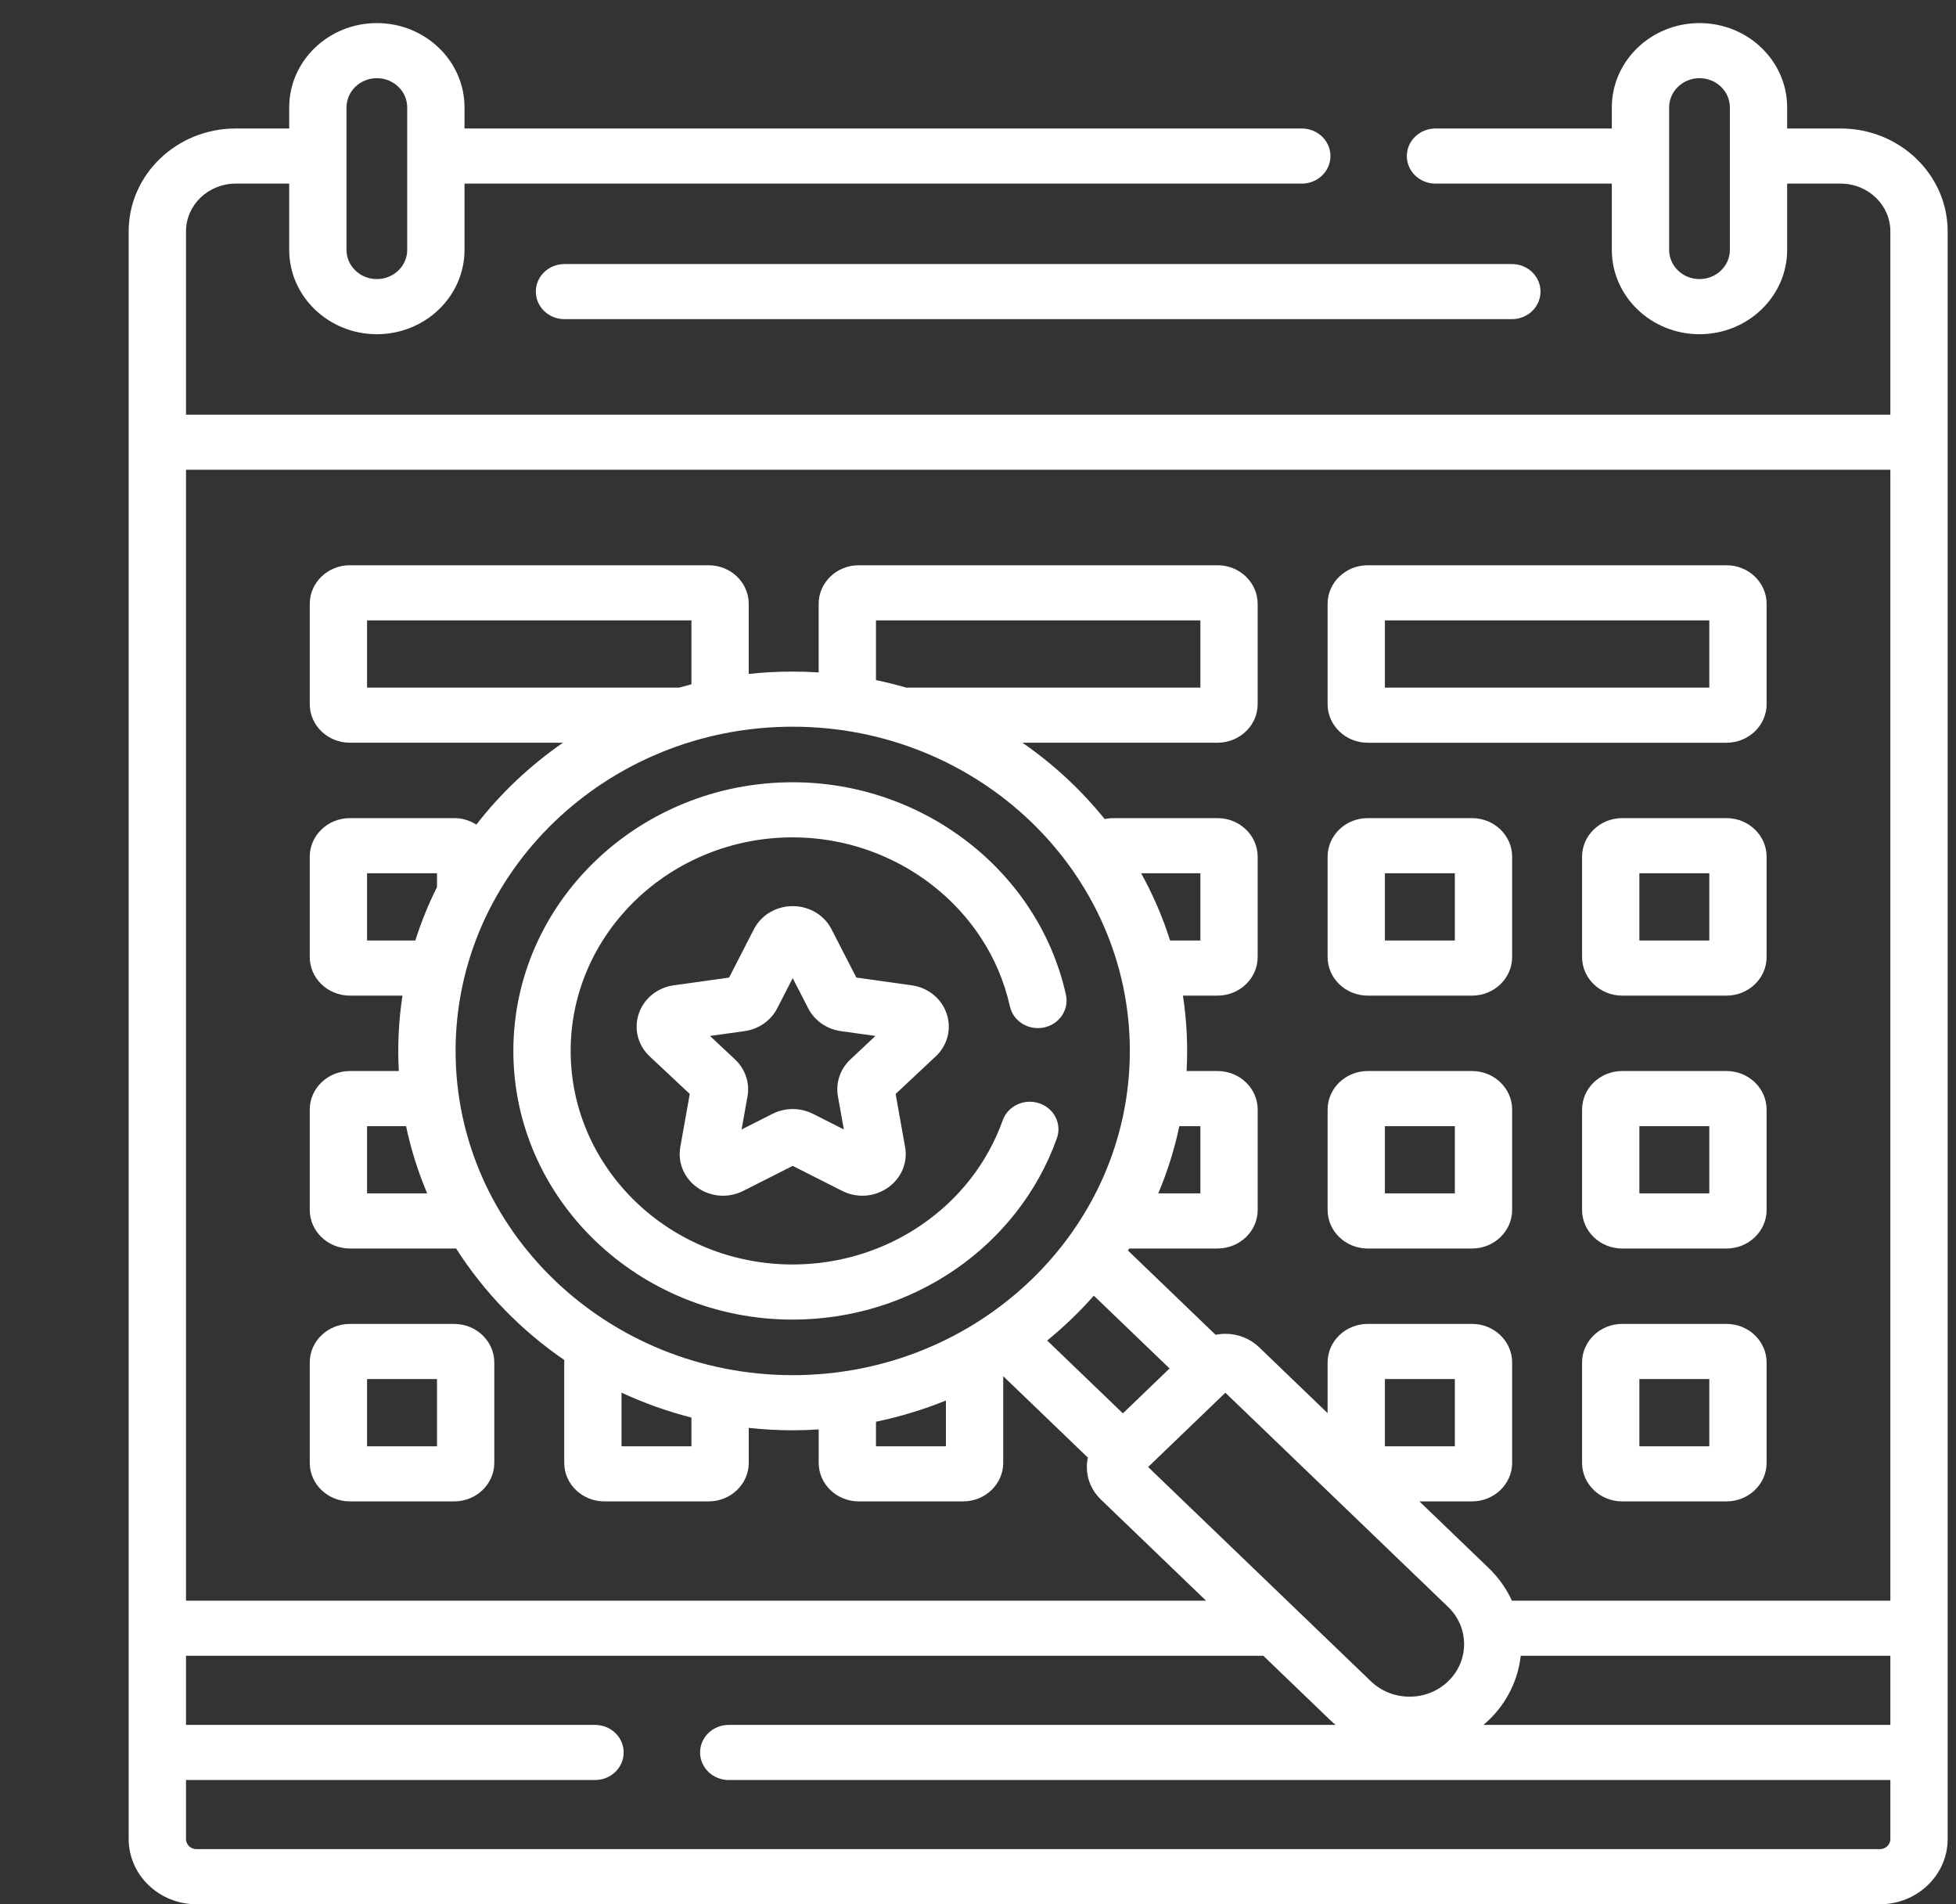 <svg width="75" height="73" viewBox="0 0 75 73" fill="none" xmlns="http://www.w3.org/2000/svg">
<rect x="0" y="0" width="75" height="73" fill="#333333" stroke="none"/>
<g clip-path="url(#clip0_31_35)">
<path d="M70.58 4.926H68.526V4.117C68.526 2.334 67.018 0.885 65.165 0.885C63.311 0.885 61.803 2.334 61.803 4.117V4.926H55.042C54.435 4.926 53.943 5.399 53.943 5.982C53.943 6.566 54.435 7.039 55.042 7.039H61.803V9.58C61.803 11.362 63.311 12.812 65.165 12.812C67.018 12.812 68.526 11.362 68.526 9.58V7.039H70.58C71.629 7.039 72.483 7.86 72.483 8.869V15.896H7.132V8.869C7.132 7.86 7.986 7.039 9.035 7.039H11.089V9.58C11.089 11.362 12.597 12.812 14.45 12.812C16.303 12.812 17.811 11.362 17.811 9.58V7.039H49.915C50.522 7.039 51.014 6.566 51.014 5.982C51.014 5.399 50.522 4.926 49.915 4.926H17.811V4.117C17.811 2.334 16.303 0.885 14.45 0.885C12.597 0.885 11.089 2.334 11.089 4.117V4.926H9.035C6.774 4.926 4.934 6.695 4.934 8.869V70.5C4.934 71.879 6.101 73 7.534 73H72.081C73.514 73 74.68 71.879 74.68 70.5V8.869C74.68 6.695 72.841 4.926 70.58 4.926ZM66.329 9.58C66.329 10.197 65.807 10.699 65.165 10.699C64.523 10.699 64.001 10.197 64.001 9.58V4.117C64.001 3.499 64.523 2.997 65.165 2.997C65.807 2.997 66.329 3.499 66.329 4.117V9.58ZM13.286 4.117C13.286 3.499 13.808 2.997 14.45 2.997C15.092 2.997 15.614 3.499 15.614 4.117V9.58C15.614 10.197 15.092 10.699 14.45 10.699C13.808 10.699 13.286 10.197 13.286 9.58V4.117ZM72.483 70.5C72.483 70.603 72.441 70.701 72.365 70.774C72.29 70.846 72.188 70.887 72.081 70.887H7.534C7.427 70.887 7.325 70.846 7.25 70.774C7.174 70.701 7.132 70.603 7.132 70.5V68.237H22.815C23.422 68.237 23.914 67.764 23.914 67.18C23.914 66.597 23.422 66.124 22.815 66.124H7.132V63.474H48.44L51.011 65.946C51.075 66.008 51.142 66.067 51.21 66.124H27.942C27.335 66.124 26.844 66.597 26.844 67.18C26.844 67.764 27.335 68.237 27.942 68.237H72.483V70.5ZM30.395 52.717C23.268 52.717 17.469 47.141 17.469 40.287C17.469 33.433 23.268 27.858 30.395 27.858C37.523 27.858 43.322 33.433 43.322 40.287C43.322 47.141 37.523 52.717 30.395 52.717ZM36.27 53.688V55.443H33.588V54.502C34.507 54.312 35.404 54.039 36.27 53.688ZM26.512 54.343V55.443H23.831V53.387C24.691 53.787 25.589 54.107 26.512 54.343ZM26.042 26.36H14.074V23.782H26.512V26.232C26.355 26.272 26.198 26.315 26.042 26.36ZM33.588 26.072V23.782H46.027V26.36H34.749C34.368 26.25 33.981 26.153 33.588 26.072ZM41.941 49.669L44.845 52.46L43.055 54.181L40.152 51.389C40.797 50.864 41.396 50.289 41.941 49.669ZM46.985 53.39L55.527 61.604C56.343 62.389 56.343 63.667 55.527 64.452C55.333 64.64 55.102 64.788 54.848 64.89C54.594 64.991 54.321 65.043 54.046 65.042C53.487 65.042 52.961 64.832 52.565 64.452L44.023 56.238L46.985 53.39ZM72.483 66.124H56.882C56.95 66.067 57.016 66.008 57.081 65.946C57.8 65.255 58.209 64.378 58.31 63.474H72.483V66.124H72.483ZM72.483 61.361H57.971C57.757 60.895 57.456 60.47 57.081 60.11L54.425 57.556H56.443C57.291 57.556 57.981 56.893 57.981 56.077V52.231C57.981 51.416 57.291 50.752 56.443 50.752H52.443C51.595 50.752 50.905 51.416 50.905 52.231V54.172L48.279 51.647C48.11 51.483 47.908 51.353 47.685 51.265C47.463 51.176 47.225 51.131 46.984 51.132C46.857 51.132 46.731 51.145 46.609 51.169L43.25 47.939C43.267 47.913 43.284 47.888 43.301 47.861H46.685C47.534 47.861 48.224 47.198 48.224 46.383V42.537C48.224 41.721 47.534 41.058 46.685 41.058H45.498C45.551 40.092 45.504 39.124 45.358 38.167H46.685C47.533 38.167 48.223 37.504 48.223 36.688V32.842C48.223 32.027 47.533 31.363 46.685 31.363H42.686C42.573 31.363 42.463 31.377 42.357 31.399C41.458 30.283 40.395 29.297 39.203 28.472H46.685C47.533 28.472 48.223 27.809 48.223 26.994V23.148C48.223 22.332 47.533 21.669 46.685 21.669H32.928C32.08 21.669 31.39 22.332 31.39 23.148V25.777C31.059 25.756 30.727 25.745 30.395 25.745C29.825 25.745 29.263 25.776 28.709 25.835V23.148C28.709 22.332 28.019 21.669 27.171 21.669H13.415C12.567 21.669 11.877 22.332 11.877 23.148V26.994C11.877 27.809 12.567 28.472 13.415 28.472H21.587C20.319 29.349 19.198 30.408 18.265 31.611C18.013 31.45 17.717 31.363 17.415 31.363H13.415C12.567 31.363 11.877 32.027 11.877 32.842V36.688C11.877 37.504 12.567 38.167 13.415 38.167H15.432C15.286 39.124 15.239 40.092 15.292 41.058H13.415C12.567 41.058 11.877 41.721 11.877 42.537V46.383C11.877 47.198 12.567 47.862 13.415 47.862H17.415C17.439 47.862 17.463 47.859 17.487 47.858C18.558 49.538 19.97 50.994 21.639 52.138C21.637 52.169 21.634 52.2 21.634 52.231V56.077C21.634 56.893 22.324 57.556 23.172 57.556H27.172C28.02 57.556 28.71 56.893 28.71 56.077V54.739C29.263 54.798 29.826 54.83 30.395 54.83C30.73 54.83 31.062 54.818 31.391 54.797V56.077C31.391 56.893 32.081 57.556 32.929 57.556H36.929C37.777 57.556 38.467 56.893 38.467 56.077V52.756L41.713 55.877C41.687 55.996 41.674 56.117 41.674 56.239C41.673 56.47 41.72 56.699 41.812 56.913C41.904 57.126 42.039 57.32 42.21 57.483L46.243 61.361H7.132V18.008H72.483V61.361H72.483ZM53.102 55.443V52.865H55.784V55.443H53.102ZM44.865 36.054C44.583 35.162 44.211 34.299 43.755 33.476H46.027V36.054H44.865ZM45.22 43.171H46.027V45.749H44.411C44.764 44.916 45.035 44.053 45.22 43.171ZM15.925 36.054H14.074V33.476H16.756V34.007C16.425 34.668 16.148 35.353 15.925 36.054ZM16.38 45.749H14.074V43.171H15.57C15.756 44.053 16.027 44.916 16.38 45.749Z" fill="white"/>
<path d="M52.443 28.473H66.2C67.048 28.473 67.738 27.809 67.738 26.994V23.148C67.738 22.332 67.048 21.669 66.2 21.669H52.443C51.595 21.669 50.905 22.332 50.905 23.148V26.994C50.905 27.809 51.595 28.473 52.443 28.473ZM53.102 23.782H65.541V26.36H53.102V23.782ZM52.443 38.167H56.443C57.291 38.167 57.981 37.504 57.981 36.688V32.842C57.981 32.027 57.291 31.363 56.443 31.363H52.443C51.595 31.363 50.905 32.027 50.905 32.842V36.688C50.905 37.504 51.595 38.167 52.443 38.167ZM53.102 33.476H55.784V36.054H53.102V33.476ZM52.443 47.862H56.443C57.291 47.862 57.981 47.198 57.981 46.383V42.537C57.981 41.721 57.291 41.058 56.443 41.058H52.443C51.595 41.058 50.905 41.721 50.905 42.537V46.383C50.905 47.198 51.595 47.862 52.443 47.862ZM53.102 43.171H55.784V45.749H53.102V43.171ZM13.415 57.556H17.415C18.263 57.556 18.953 56.893 18.953 56.077V52.231C18.953 51.416 18.263 50.753 17.415 50.753H13.415C12.567 50.753 11.877 51.416 11.877 52.231V56.077C11.877 56.893 12.567 57.556 13.415 57.556ZM14.074 52.865H16.756V55.443H14.074V52.865ZM66.2 31.363H62.2C61.352 31.363 60.662 32.027 60.662 32.842V36.688C60.662 37.504 61.352 38.167 62.2 38.167H66.2C67.048 38.167 67.738 37.504 67.738 36.688V32.842C67.738 32.027 67.048 31.363 66.2 31.363ZM65.541 36.054H62.859V33.476H65.541V36.054ZM66.2 41.058H62.2C61.352 41.058 60.662 41.721 60.662 42.537V46.383C60.662 47.198 61.352 47.862 62.2 47.862H66.2C67.048 47.862 67.738 47.198 67.738 46.383V42.537C67.738 41.721 67.048 41.058 66.2 41.058ZM65.541 45.749H62.859V43.171H65.541V45.749ZM66.2 50.752H62.2C61.352 50.752 60.662 51.416 60.662 52.231V56.077C60.662 56.893 61.352 57.556 62.2 57.556H66.2C67.048 57.556 67.738 56.893 67.738 56.077V52.231C67.738 51.416 67.048 50.752 66.2 50.752ZM65.541 55.443H62.859V52.865H65.541V55.443ZM20.546 11.178C20.546 11.459 20.661 11.727 20.867 11.925C21.073 12.123 21.353 12.235 21.644 12.235H57.971C58.578 12.235 59.069 11.762 59.069 11.178C59.069 10.595 58.578 10.122 57.971 10.122H21.644C21.353 10.122 21.073 10.233 20.867 10.431C20.661 10.63 20.546 10.898 20.546 11.178ZM40.529 43.623C40.62 43.358 40.599 43.071 40.47 42.821C40.342 42.572 40.116 42.382 39.842 42.292C39.568 42.202 39.269 42.219 39.008 42.34C38.748 42.461 38.547 42.676 38.451 42.939C37.272 46.249 34.035 48.474 30.395 48.474C25.701 48.474 21.881 44.801 21.881 40.287C21.881 35.773 25.701 32.1 30.395 32.1C34.388 32.1 37.89 34.822 38.721 38.571C38.751 38.707 38.808 38.837 38.889 38.952C38.971 39.067 39.075 39.165 39.197 39.241C39.318 39.317 39.453 39.37 39.596 39.395C39.738 39.42 39.884 39.419 40.026 39.39C40.167 39.361 40.302 39.305 40.421 39.226C40.54 39.147 40.642 39.046 40.72 38.929C40.799 38.812 40.852 38.681 40.878 38.544C40.904 38.407 40.901 38.267 40.87 38.13C39.824 33.412 35.419 29.988 30.395 29.988C24.489 29.988 19.684 34.608 19.684 40.287C19.684 45.967 24.489 50.587 30.395 50.587C34.974 50.587 39.047 47.788 40.529 43.623Z" fill="white"/>
<path d="M36.297 38.86C36.202 38.575 36.026 38.322 35.789 38.13C35.551 37.938 35.262 37.813 34.955 37.772L32.835 37.475L31.886 35.628L31.886 35.628C31.75 35.359 31.538 35.134 31.274 34.976C31.01 34.819 30.706 34.736 30.395 34.737C30.084 34.736 29.78 34.819 29.516 34.976C29.253 35.134 29.041 35.36 28.904 35.628L27.956 37.475L25.835 37.772C25.528 37.814 25.239 37.938 25.002 38.13C24.764 38.323 24.588 38.576 24.493 38.86C24.396 39.144 24.384 39.448 24.458 39.737C24.533 40.027 24.691 40.291 24.914 40.499L26.448 41.937L26.086 43.967C25.978 44.572 26.232 45.171 26.747 45.531C27.263 45.892 27.934 45.938 28.499 45.653L30.395 44.694L32.292 45.653C32.531 45.774 32.797 45.838 33.067 45.838C33.41 45.838 33.751 45.735 34.042 45.531C34.294 45.356 34.49 45.117 34.607 44.841C34.724 44.564 34.758 44.261 34.704 43.967L34.342 41.937L35.876 40.499C36.099 40.291 36.257 40.027 36.332 39.737C36.406 39.447 36.394 39.143 36.297 38.86ZM32.608 40.612C32.414 40.793 32.27 41.016 32.187 41.263C32.103 41.51 32.084 41.772 32.129 42.027L32.356 43.298L31.169 42.698C30.93 42.578 30.665 42.515 30.395 42.515C30.13 42.515 29.864 42.576 29.622 42.698L28.435 43.298L28.662 42.027C28.754 41.509 28.575 40.98 28.183 40.613L27.223 39.713L28.55 39.528C28.817 39.49 29.07 39.391 29.288 39.239C29.506 39.086 29.683 38.885 29.802 38.653L30.395 37.497L30.989 38.653C31.108 38.886 31.285 39.087 31.503 39.239C31.721 39.391 31.974 39.49 32.241 39.528L33.567 39.713L32.608 40.612Z" fill="white"/>
</g>
<defs>
<clipPath id="clip0_31_35">
<rect width="75" height="72.115" fill="white" transform="translate(0 0.885)"/>
</clipPath>
</defs>
</svg>
